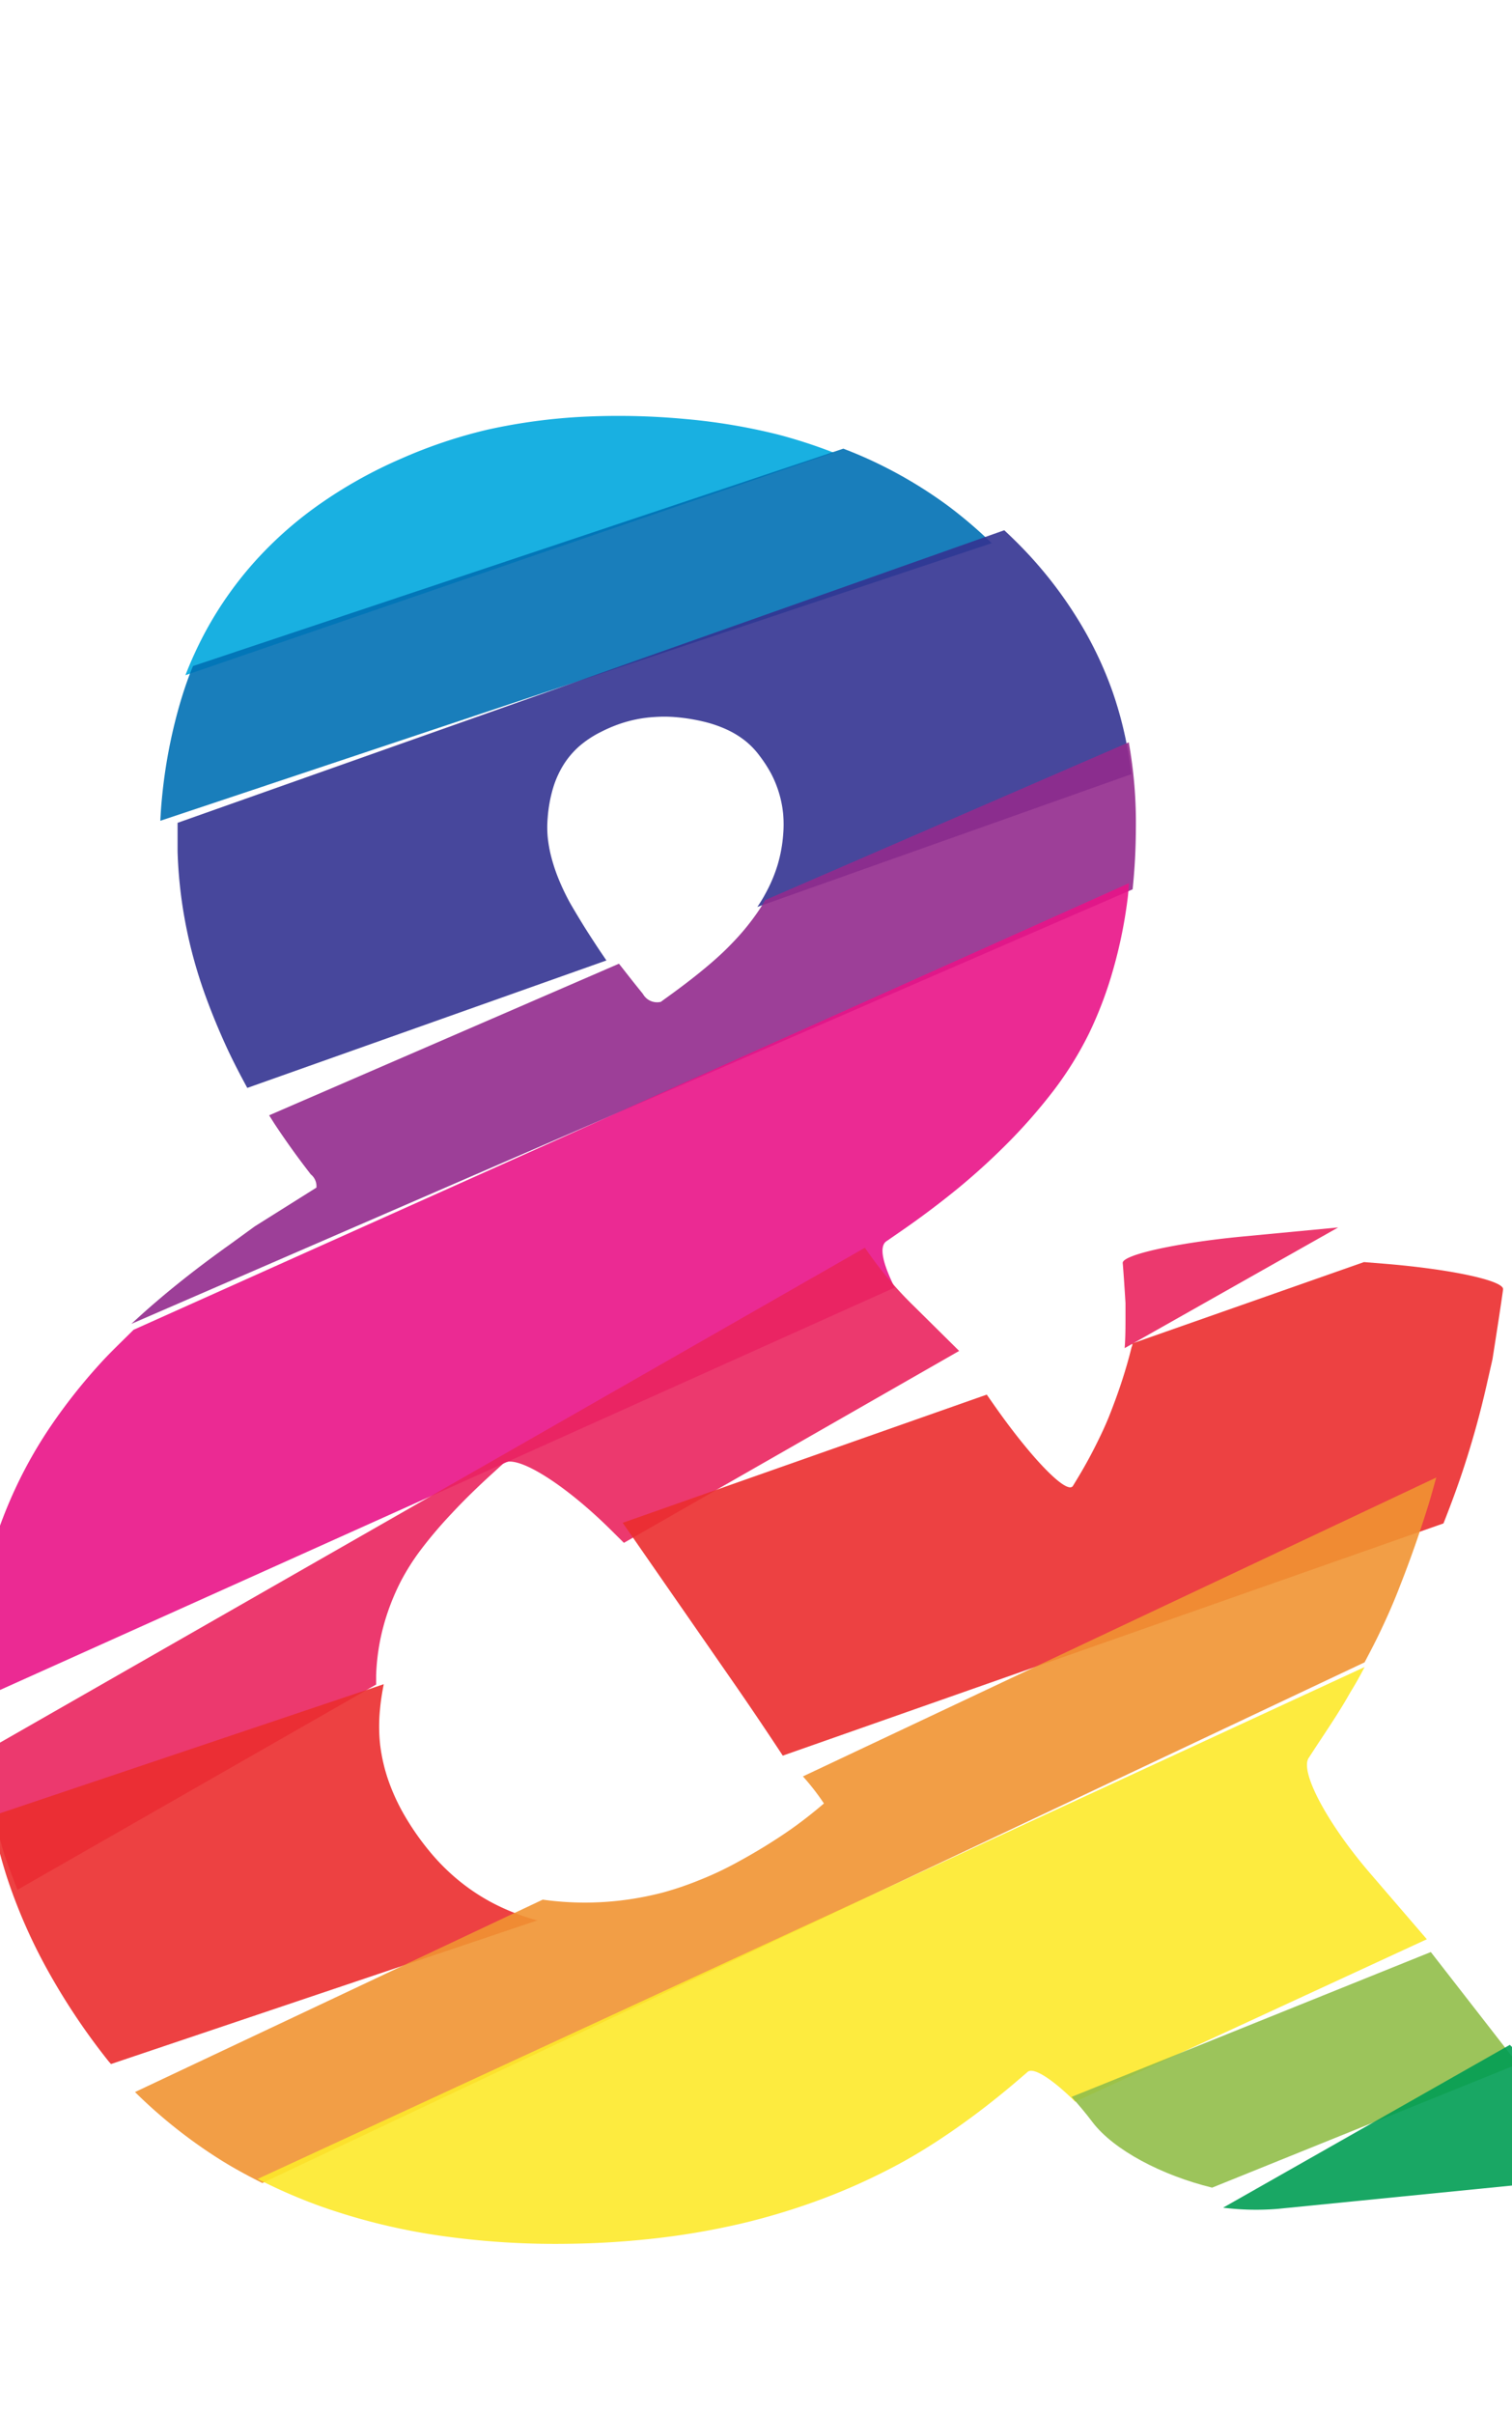 <svg xmlns="http://www.w3.org/2000/svg" width="125.34" height="200" viewBox="0 0 125.34 200"><title>_</title><path d="M64.49 36a49.76 49.76 0 0 0-7.73-1.29 59.75 59.75 0 0 0-8.48-.18 47.74 47.74 0 0 0-7.84 1.06A40.67 40.67 0 0 0 33.25 38a38 38 0 0 0-6.48 3.58 31.73 31.73 0 0 0-5.52 4.8 30.37 30.37 0 0 0-4.18 5.88 32.48 32.48 0 0 0-1.7 3.68L69.11 37.5a42.33 42.33 0 0 0-4.62-1.5z" fill="#00a8de" opacity=".9"/><path d="M78.47 41.82a37 37 0 0 0-6.19-3.65c-.77-.36-1.56-.69-2.37-1L16 55.18c-.42 1-.79 2.1-1.11 3.2a42.54 42.54 0 0 0-1.47 7.8c-.06.6-.1 1.21-.13 1.82l68.92-23a36.9 36.9 0 0 0-3.74-3.18z" fill="#0070b4" opacity=".9"/><path d="M50.27 79.57l-.55-.81c-.57-.86-1.07-1.63-1.48-2.3s-.72-1.19-1-1.68a19 19 0 0 1-.95-2A14.28 14.28 0 0 1 45.7 71a10.92 10.92 0 0 1-.3-1.68 9 9 0 0 1 0-1.55 11.63 11.63 0 0 1 .45-2.49 8 8 0 0 1 .87-1.93A7.06 7.06 0 0 1 48 61.84a8.55 8.55 0 0 1 1.83-1.21 12 12 0 0 1 1.46-.63 10.77 10.77 0 0 1 3-.6 11.56 11.56 0 0 1 1.56 0 15.47 15.47 0 0 1 2.46.38 10.34 10.34 0 0 1 2 .69 7.52 7.52 0 0 1 1.51.94 6.55 6.55 0 0 1 1.15 1.21 10.93 10.93 0 0 1 1 1.56 9.29 9.29 0 0 1 .63 1.59 9.07 9.07 0 0 1 .32 1.65 9.94 9.94 0 0 1 0 1.76 12 12 0 0 1-.46 2.48 12.43 12.43 0 0 1-1 2.36c-.2.38-.43.75-.68 1.12l31-11v-.03a32 32 0 0 0-1.54-6.77 31.07 31.07 0 0 0-3-6.21 34.52 34.52 0 0 0-4.35-5.59c-.53-.55-1.08-1.09-1.64-1.61L14.72 68.17v2.38a38 38 0 0 0 .36 4.17 38.54 38.54 0 0 0 .82 4.12 39.69 39.69 0 0 0 1.28 4.06c.49 1.32 1.05 2.66 1.67 4 .5 1.07 1.06 2.15 1.65 3.23z" fill="#333391" opacity=".9"/><path d="M94.16 68.64a37.49 37.49 0 0 0-.59-7.14L63.43 74.57q-.35.62-.78 1.22a19.64 19.64 0 0 1-2 2.39c-.4.42-.87.87-1.39 1.33s-1.17 1-1.86 1.54-1.48 1.13-2.32 1.73l-.3.22a1.34 1.34 0 0 1-1.48-.65l-.41-.51c-.58-.72-1.09-1.38-1.58-2l-29 12.56.43.68c.82 1.24 1.71 2.5 2.66 3.74l.36.47a1.26 1.26 0 0 1 .47 1.1l-5.11 3.21-2.12 1.54c-2.16 1.54-4.18 3.1-6 4.66-.73.62-1.43 1.25-2.11 1.88l83-36a50.18 50.18 0 0 0 .27-5.04z" fill="#932b8d" opacity=".9"/><path d="M74.17 106.67c-1-2-1.33-3.43-.67-3.85l1-.69a73.16 73.16 0 0 0 5-3.75 55.88 55.88 0 0 0 4.29-3.94 45.38 45.38 0 0 0 3.58-4.13 29 29 0 0 0 2.9-4.68 32.37 32.37 0 0 0 2-5.28 38.74 38.74 0 0 0 1.2-5.85c.06-.43.08-.89.12-1.33l-82.52 37c-1 1-2 1.94-2.86 2.9a46.53 46.53 0 0 0-3.9 4.93 37.12 37.12 0 0 0-3 5.24 38.27 38.27 0 0 0-2.14 5.72 42.65 42.65 0 0 0-1.27 6.17 50.11 50.11 0 0 0-.39 6z" fill="#e91388" opacity=".9"/><path d="M102.92 102.45c-5.47.53-9.91 1.52-9.85 2.19s.16 2.17.23 3.32v1c0 .92 0 1.84-.07 2.73l17.7-10zM1.45 156.56l29.73-17v-.78a18.49 18.49 0 0 1 .29-2.66 18.31 18.31 0 0 1 .68-2.58 19.32 19.32 0 0 1 1.08-2.54 18.89 18.89 0 0 1 1.65-2.6 35.73 35.73 0 0 1 2.55-3c1-1.08 2.17-2.22 3.47-3.4l.81-.74c1-.86 5 1.6 8.92 5.48l1.09 1.08 27.79-15.9-3.75-3.71a31.08 31.08 0 0 1-4.06-4.84l-72.94 41.71v.64a40.38 40.38 0 0 0 1.65 8.07c.33.93.68 1.86 1.04 2.77z" fill="#ea245f" opacity=".9"/><path d="M51.62 126.16l9.27 13.36c1.6 2.31 3 4.41 4 5.93l54.77-19.24c.61-1.55 1.19-3.1 1.69-4.64a75.32 75.32 0 0 0 1.86-6.71l.51-2.24c.39-2.47.79-5.08.88-5.8s-4.31-1.67-9.79-2.12l-1.74-.14-19.2 6.74c0 .1 0 .2-.06.29-.23.95-.51 1.91-.82 2.86s-.65 1.87-1 2.76-.78 1.79-1.22 2.66-.9 1.7-1.4 2.53l-.43.71c-.5.75-3.49-2.33-6.63-6.84l-.51-.73zM44.6 159.08h-.13a18.46 18.46 0 0 1-3.41-1.31 16.69 16.69 0 0 1-2.95-1.91 17.55 17.55 0 0 1-2.54-2.53 22 22 0 0 1-2.05-2.95 16.87 16.87 0 0 1-1.34-2.92 14.3 14.3 0 0 1-.67-2.93 14.14 14.14 0 0 1 0-3c.06-.67.17-1.32.3-2L-.7 150.46a40.25 40.25 0 0 0 1.29 5.11A44.56 44.56 0 0 0 4 163.32a54.41 54.41 0 0 0 5 7.45l.2.23z" fill="#eb2d2e" opacity=".9"/><path d="M66.56 147.17a19.6 19.6 0 0 1 1.74 2.24l-.08.07c-.69.59-1.42 1.17-2.17 1.72s-1.61 1.12-2.48 1.66-1.81 1.08-2.78 1.6a27.6 27.6 0 0 1-2.86 1.32 26.72 26.72 0 0 1-2.94 1 26.16 26.16 0 0 1-3 .6 25.26 25.26 0 0 1-7 0l-33.8 15.94a41.62 41.62 0 0 0 7.19 5.68c1.08.67 2.21 1.28 3.37 1.86l91.37-43.14c.39-.74.77-1.46 1.12-2.18.68-1.4 1.29-2.78 1.79-4.09.91-2.3 1.72-4.63 2.43-6.93.21-.7.4-1.4.6-2.11z" fill="#f19432" opacity=".9"/><path d="M26.59 182.79a51.78 51.78 0 0 0 9.75 2.41 67.48 67.48 0 0 0 10.87.69 71.64 71.64 0 0 0 7.39-.48 61.84 61.84 0 0 0 7-1.23 55.57 55.57 0 0 0 6.54-2 51.28 51.28 0 0 0 6.1-2.75c1.1-.58 2.24-1.26 3.38-2s2.28-1.54 3.46-2.43 2.37-1.85 3.55-2.87l.56-.48c.48-.42 2.08.62 3.94 2.47l29.15-13.46-4.69-5.45c-3.59-4.17-5.88-8.49-5.09-9.59l.65-1c1-1.51 2-3 2.79-4.42q.62-1 1.18-2.09l-91.76 42.41a44.5 44.5 0 0 0 5.23 2.27z" fill="#fde92b" opacity=".9"/><path d="M90.57 175.82c1.76 2.31 5.74 4.4 9.91 5.42L125.83 171l-7.22-9.28-29.78 12c.57.64 1.17 1.34 1.74 2.1z" fill="#91be4a" opacity=".9"/><path d="M105.9 183l20.1-2c5.47-.54 6.74-4.13 2.82-8l-3.66-3.59-23.77 13.49a22.28 22.28 0 0 0 4.51.1z" fill="#009e54" opacity=".9"/></svg>